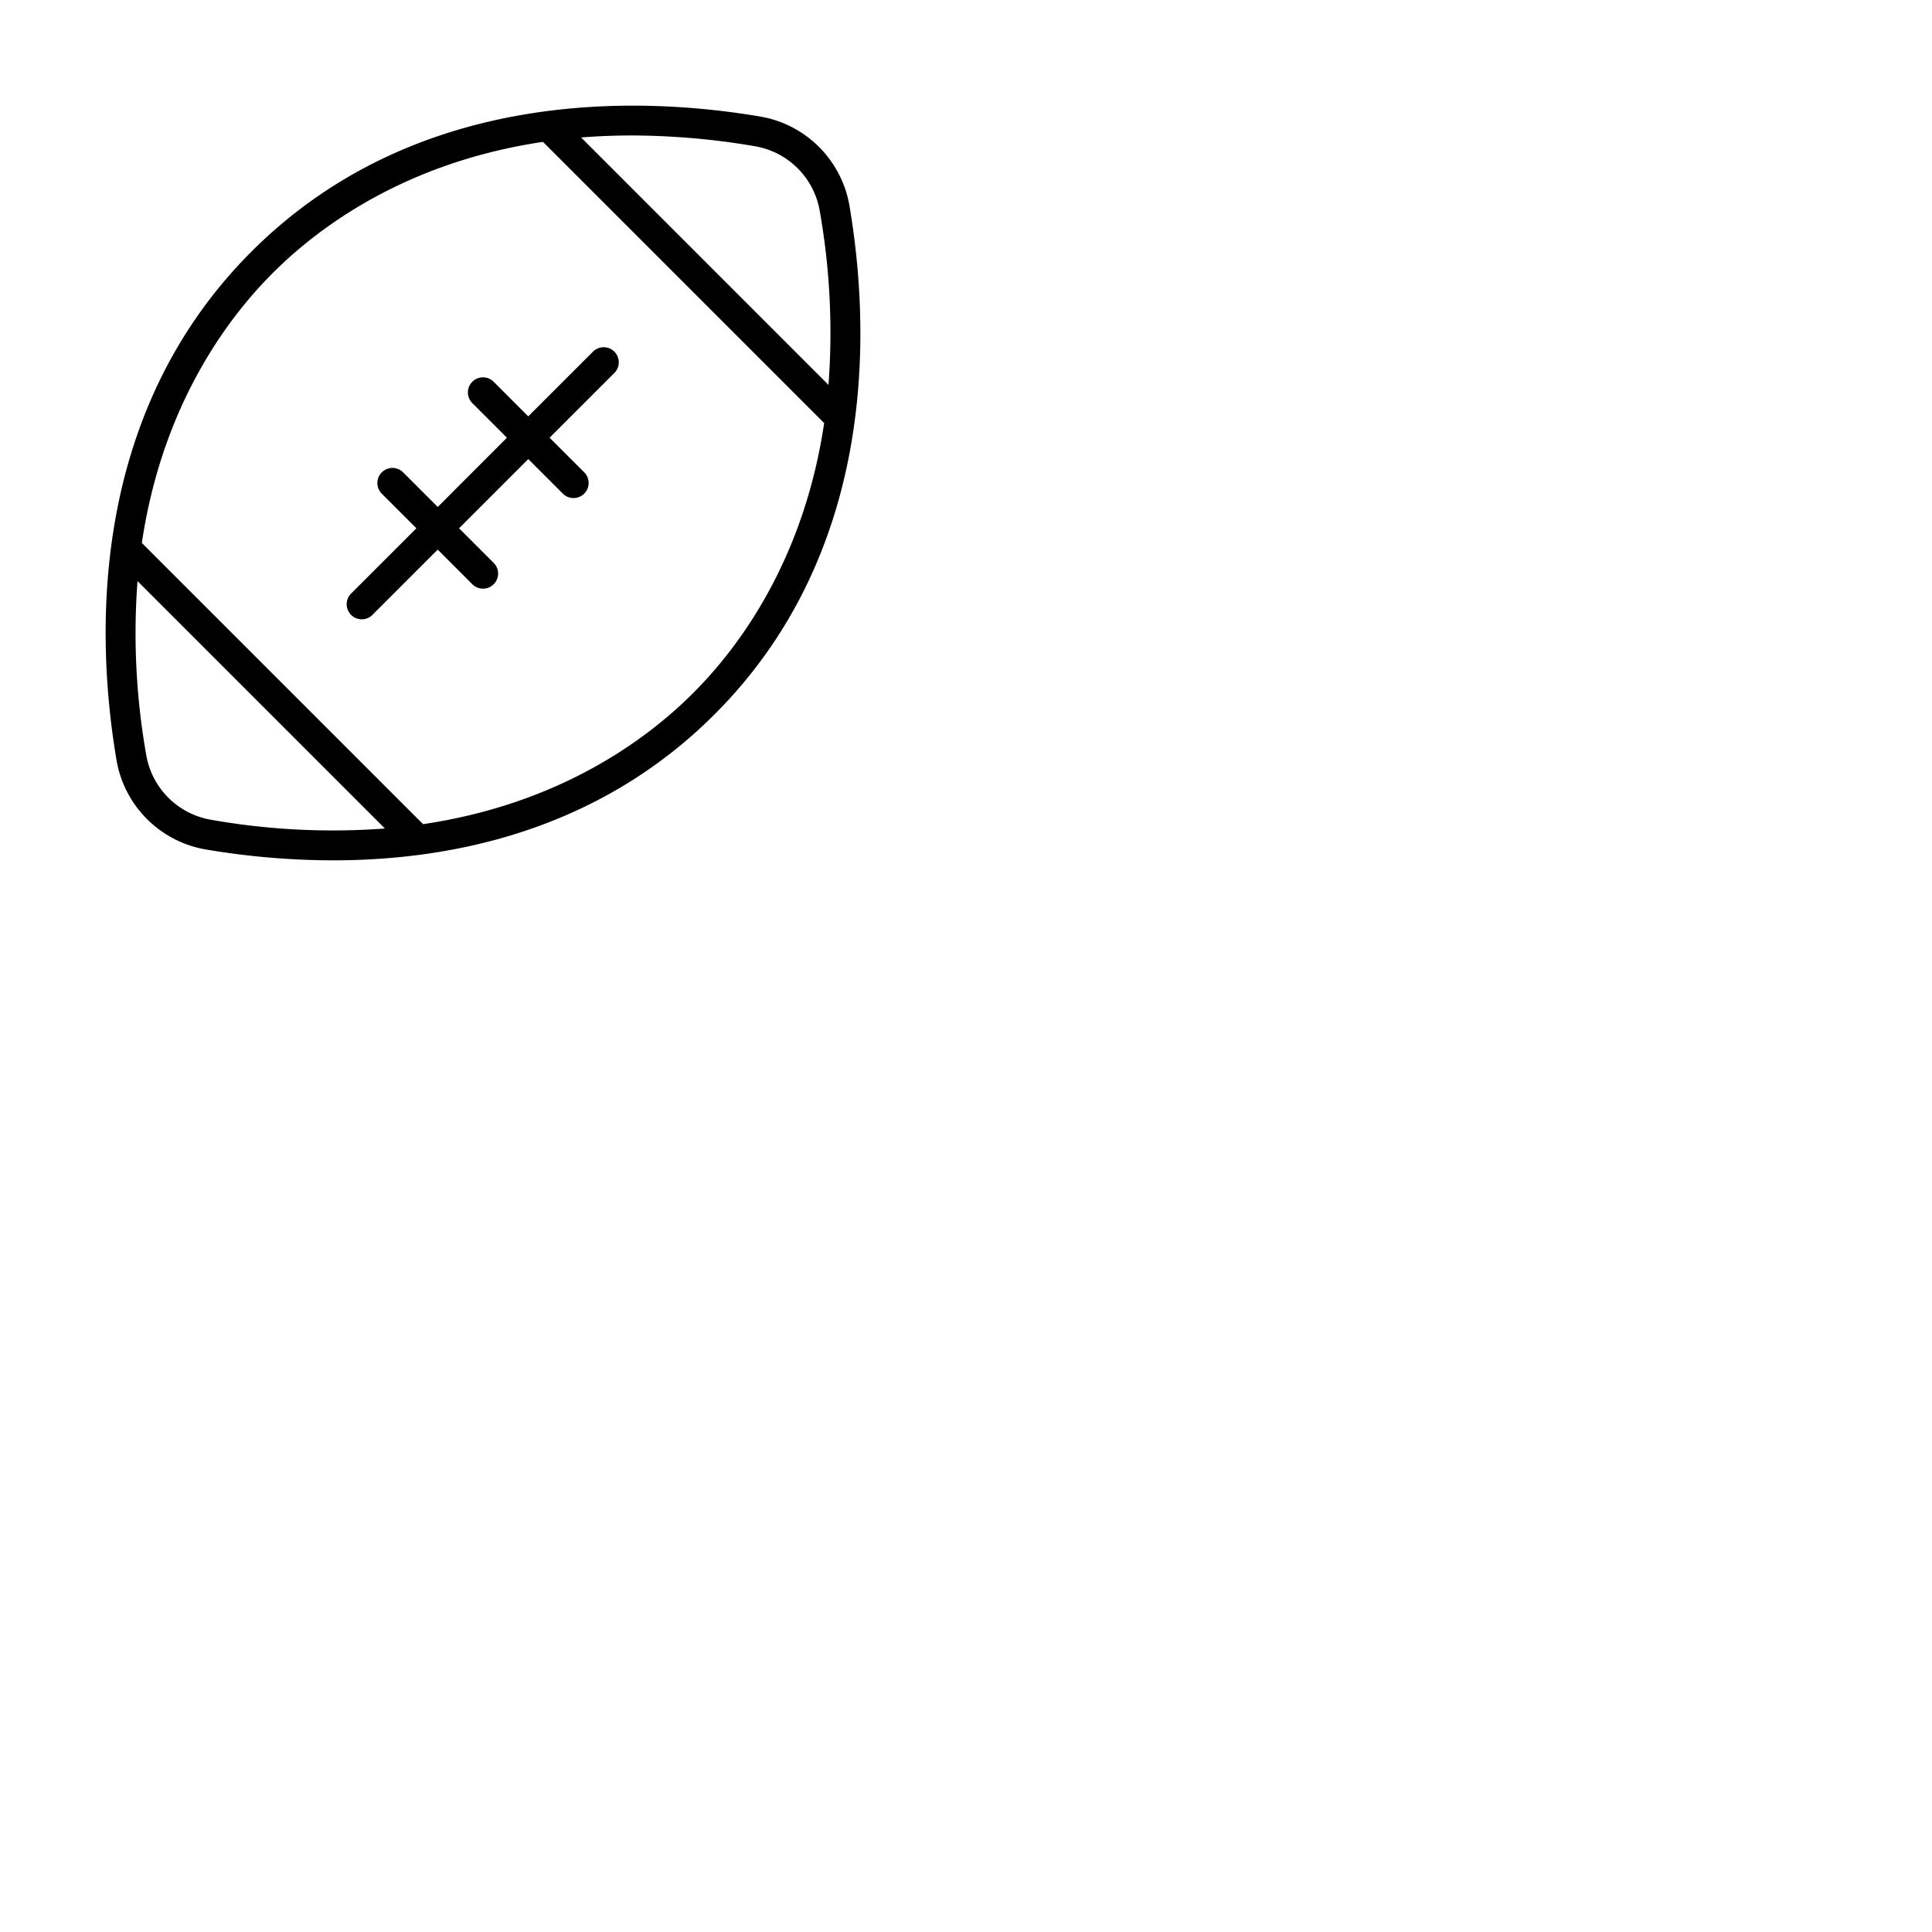 <svg xmlns="http://www.w3.org/2000/svg" version="1.1" viewBox="0 0 512 512" fill="currentColor"><path fill="currentColor" d="M225.12 54.56a28.94 28.94 0 0 0-23.68-23.68c-31.61-5.36-91.16-7.83-134.78 35.78S25.52 169.83 30.88 201.44a28.94 28.94 0 0 0 23.68 23.68A203.34 203.34 0 0 0 88.25 228c31.3 0 70.19-7.77 101.09-38.66C233 145.72 230.48 86.17 225.12 54.56m-57.7-18.66a196.29 196.29 0 0 1 32.69 2.86a21 21 0 0 1 17.13 17.13a185.26 185.26 0 0 1 2.32 46.11L154 36.43c4.33-.34 8.79-.53 13.42-.53M55.89 217.24a21 21 0 0 1-17.13-17.13A185.26 185.26 0 0 1 36.44 154L102 219.56a185.26 185.26 0 0 1-46.11-2.32m127.79-33.56c-12.22 12.23-35.23 29.34-71.56 34.73l-74.53-74.53c5.41-36.33 22.5-59.34 34.73-71.56S107.56 43 143.89 37.6l74.52 74.52c-5.41 36.33-22.5 59.34-34.73 71.56m-20.87-90.49a4 4 0 0 1 0 5.65L145.65 116l9.17 9.16a4 4 0 0 1-5.66 5.66l-9.16-9.16L121.66 140l9.17 9.17a4 4 0 0 1-5.66 5.66l-9.17-9.18l-17.16 17.16a4 4 0 1 1-5.65-5.65L110.35 140l-9.17-9.16a4 4 0 1 1 5.66-5.66l9.17 9.17L134.34 116l-9.17-9.17a4 4 0 1 1 5.66-5.66l9.16 9.17l17.17-17.16a4 4 0 0 1 5.65.01"/></svg>